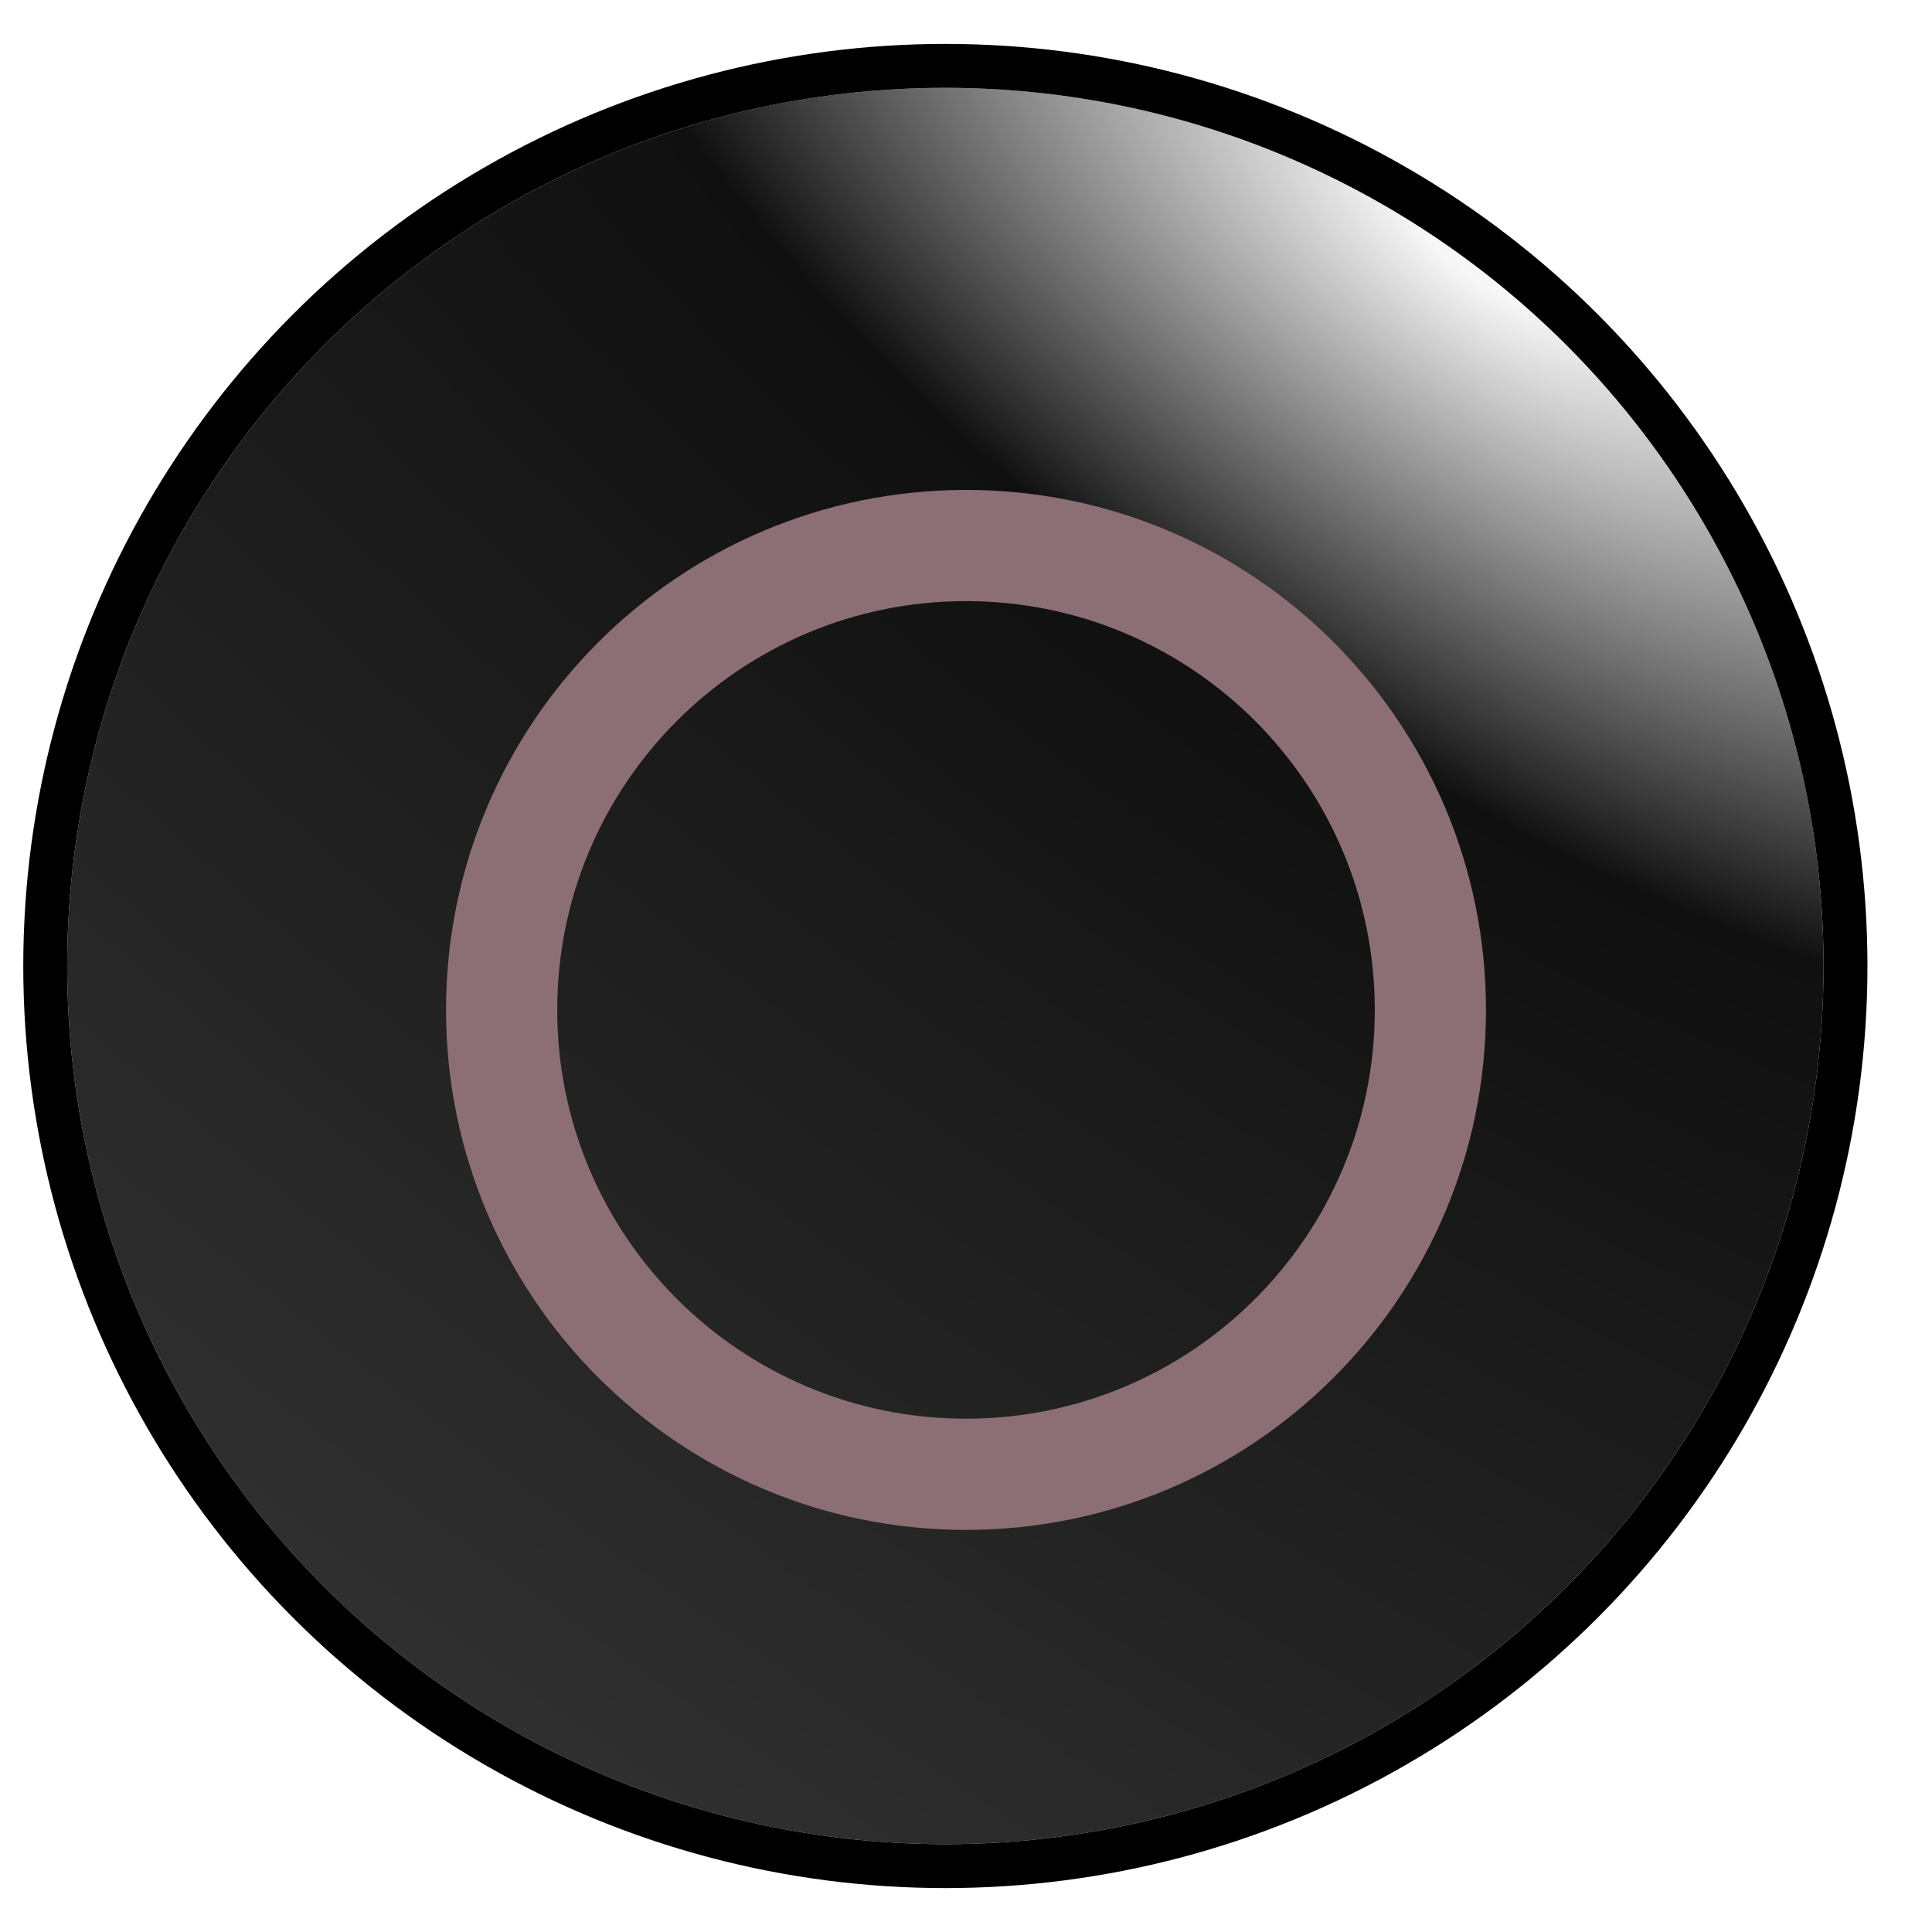 <svg width="22" height="22" viewBox="0 0 22 22" fill="none" xmlns="http://www.w3.org/2000/svg">
<g filter="url(#filter0_i_380_1079)">
<circle cx="10.765" cy="11" r="10" fill="url(#paint0_radial_380_1079)"/>
</g>
<circle cx="10.765" cy="11" r="10.25" stroke="black" stroke-width="0.5"/>
<g filter="url(#filter1_d_380_1079)">
<path d="M15.655 11C15.655 8.429 13.571 6.345 11 6.345C8.429 6.345 6.345 8.429 6.345 11C6.345 13.571 8.429 15.655 11 15.655C13.571 15.655 15.655 13.571 15.655 11ZM16.921 11C16.921 14.27 14.27 16.921 11 16.921C7.73 16.921 5.079 14.27 5.079 11C5.079 7.73 7.73 5.079 11 5.079C14.27 5.079 16.921 7.73 16.921 11Z" fill="#8C6F74"/>
</g>
<defs>
<filter id="filter0_i_380_1079" x="0.266" y="0.5" width="20.999" height="20.999" filterUnits="userSpaceOnUse" color-interpolation-filters="sRGB">
<feFlood flood-opacity="0" result="BackgroundImageFix"/>
<feBlend mode="normal" in="SourceGraphic" in2="BackgroundImageFix" result="shape"/>
<feColorMatrix in="SourceAlpha" type="matrix" values="0 0 0 0 0 0 0 0 0 0 0 0 0 0 0 0 0 0 127 0" result="hardAlpha"/>
<feMorphology radius="1" operator="erode" in="SourceAlpha" result="effect1_innerShadow_380_1079"/>
<feOffset/>
<feGaussianBlur stdDeviation="0.5"/>
<feComposite in2="hardAlpha" operator="arithmetic" k2="-1" k3="1"/>
<feColorMatrix type="matrix" values="0 0 0 0 1 0 0 0 0 0.973 0 0 0 0 0.953 0 0 0 0.3 0"/>
<feBlend mode="plus-lighter" in2="shape" result="effect1_innerShadow_380_1079"/>
</filter>
<filter id="filter1_d_380_1079" x="4.579" y="5.079" width="12.842" height="12.842" filterUnits="userSpaceOnUse" color-interpolation-filters="sRGB">
<feFlood flood-opacity="0" result="BackgroundImageFix"/>
<feColorMatrix in="SourceAlpha" type="matrix" values="0 0 0 0 0 0 0 0 0 0 0 0 0 0 0 0 0 0 127 0" result="hardAlpha"/>
<feOffset dy="0.5"/>
<feGaussianBlur stdDeviation="0.25"/>
<feComposite in2="hardAlpha" operator="out"/>
<feColorMatrix type="matrix" values="0 0 0 0 0 0 0 0 0 0 0 0 0 0 0 0 0 0 1 0"/>
<feBlend mode="normal" in2="BackgroundImageFix" result="effect1_dropShadow_380_1079"/>
<feBlend mode="normal" in="SourceGraphic" in2="effect1_dropShadow_380_1079" result="shape"/>
</filter>
<radialGradient id="paint0_radial_380_1079" cx="0" cy="0" r="1" gradientUnits="userSpaceOnUse" gradientTransform="translate(17.067 3.055) rotate(125.127) scale(21.94 52.362)">
<stop offset="0.02" stop-color="#F7F7F7"/>
<stop offset="0.247" stop-color="#101010"/>
<stop offset="0.959" stop-color="#323232"/>
</radialGradient>
</defs>
</svg>
